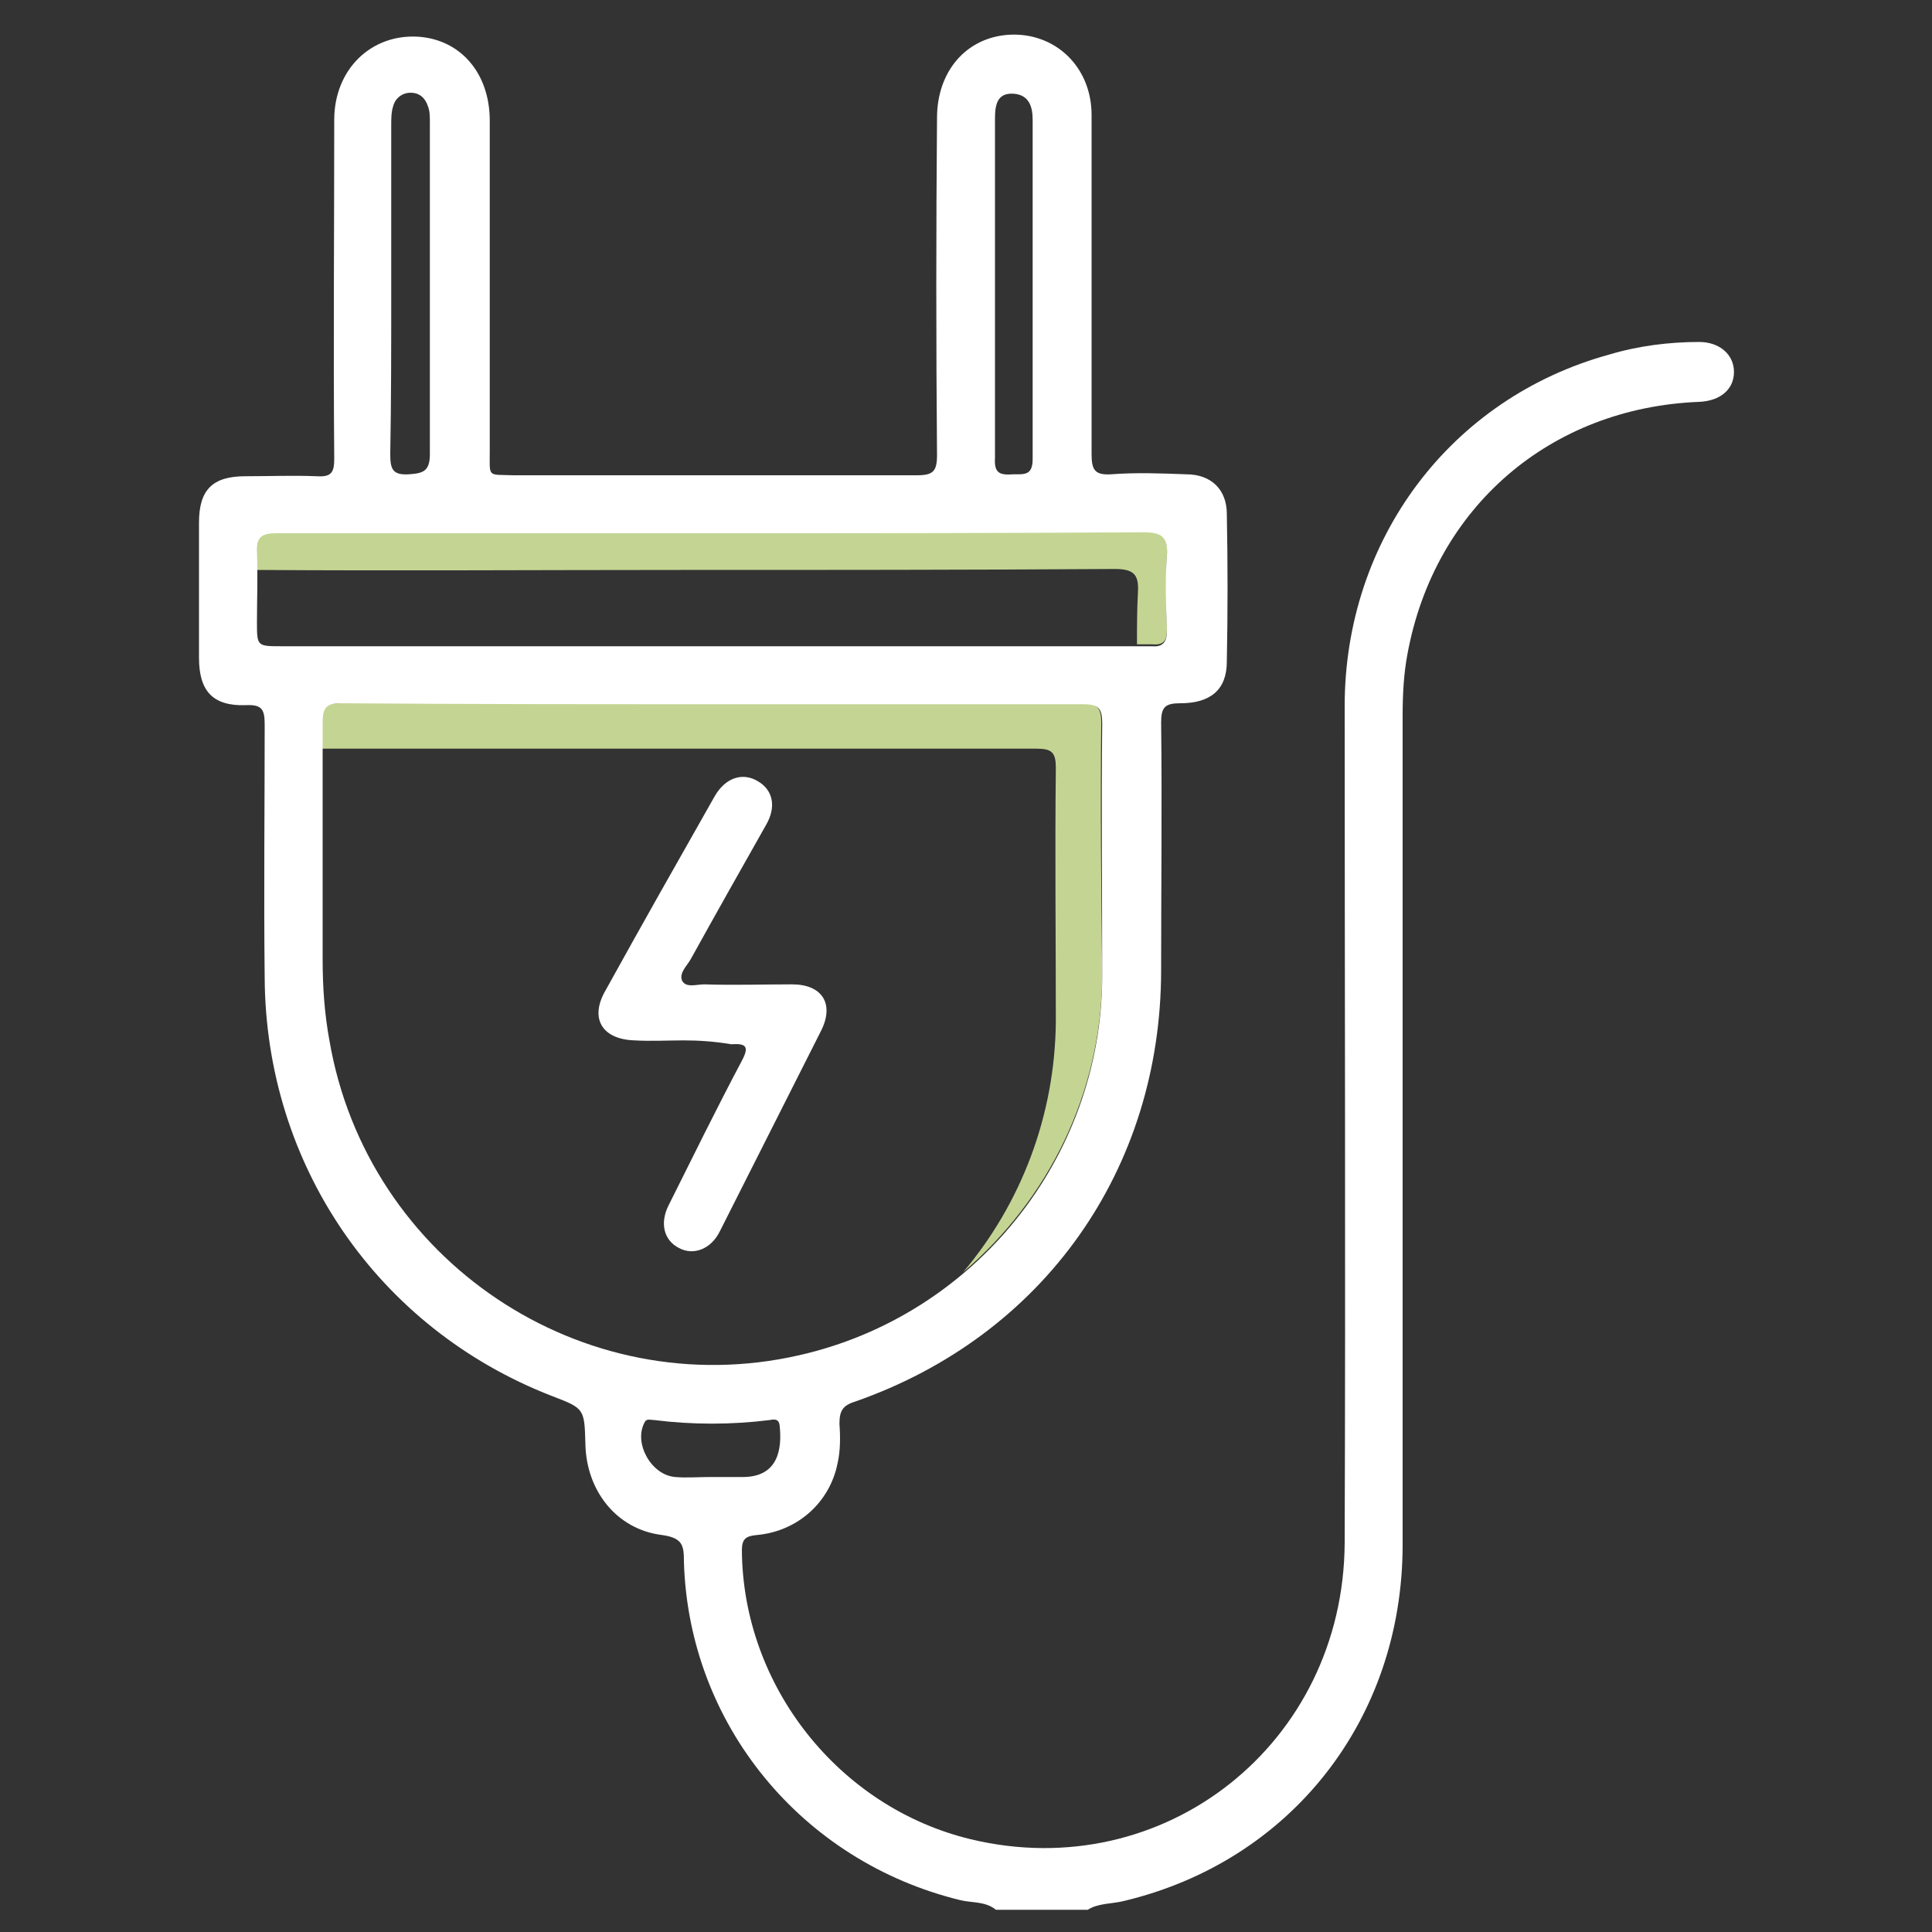 <?xml version="1.0" encoding="utf-8"?>
<!-- Generator: Adobe Illustrator 28.0.0, SVG Export Plug-In . SVG Version: 6.00 Build 0)  -->
<svg version="1.1" id="圖層_1" xmlns="http://www.w3.org/2000/svg" xmlns:xlink="http://www.w3.org/1999/xlink" x="0px" y="0px"
	 viewBox="0 0 200 200" style="enable-background:new 0 0 200 200;" xml:space="preserve">
<rect x="0" y="0" width="200" height="200" fill="#333333" stroke="none"/>
<style type="text/css">
	.st0{display:none;}
	.st1{display:inline;fill:#474747;}
	.st2{display:inline;fill:#8BCFDB;}
	.st3{display:inline;fill:#46A7B1;}
	.st4{display:inline;fill:#3D3A39;}
	.st5{display:none;fill:#FFFFFF;}
	.st6{fill:#C4D593;}
	.st7{fill:#FFFFFF;}
</style>
<g class="st0">
	<path class="st1" d="M142.2,126.6c-1.6,0-3,1.3-3,3c0,10.1,0,20.1,0,30.2c-0.1,20.8-18.7,35.5-38.7,30.7
		c-13.7-3.3-23.6-15.9-23.7-29.9c0-1.2,0.4-1.5,1.6-1.6c4.2-0.4,7.5-3.4,8.3-7.4c0.3-1.3,0.3-2.7,0.2-4.1c0-1.3,0.3-1.9,1.6-2.3
		c19.5-6.8,31.7-24,31.7-44.7c0-8.5,0.1-17.1,0-25.6c0-1.6,0.4-2,2-2c3.1,0,4.8-1.4,4.8-4.3c0.1-5.1,0.1-10.2,0-15.3
		c0-2.5-1.6-4.1-4.2-4.1c-2.6-0.1-5.2-0.2-7.8,0c-1.7,0.1-2-0.5-2-2.1V11.9c0-5-3.8-8.6-8.6-8.3c-4.3,0.3-7.4,3.8-7.4,8.5
		c-0.1,11.7-0.1,23.3,0,34.9c0,1.7-0.4,2.1-2.1,2.1H53.1c-2.8-0.1-2.5,0.3-2.5-2.6v-34c0-4.9-3-8.4-7.4-8.7
		c-4.9-0.3-8.7,3.4-8.7,8.6c0,11.7-0.1,23.4,0,35.1c0,1.4-0.3,1.9-1.8,1.8c-1.5-0.1-3,0-4.5,0c-4.3,0.1-7.7,3.5-7.7,7.8v11
		c0,3.4,1.4,5,4.8,4.9c1.8-0.1,2,0.5,2,2.1c0,8.7-0.1,17.4,0,26.1c0.1,19.4,11.7,36.3,29.7,43.3c3.4,1.3,3.4,1.3,3.5,5
		c0.1,4.8,3.2,8.8,7.9,9.4c2.2,0.3,2.3,1.1,2.3,2.8c0.5,16.8,12.2,31,28.6,35c1,0.3,2.2,0.1,3.2,0.7c0.4,0.2,0.9,0.3,1.4,0.3h7.9
		c0.4,0,0.8-0.1,1.1-0.2c1-0.5,2.3-0.4,3.3-0.7c17.3-4.1,28.9-18.8,28.9-36.9v-30.3C145.1,127.9,143.8,126.6,142.2,126.6
		L142.2,126.6z"/>
	<path class="st1" d="M175.9,35.5c-3.1,0-6.3,0.4-9.3,1.3c-16.4,4.5-27.4,19.1-27.4,36.4c0,8.9,0,36.6,0,46.1c0,1.6,1.3,2.9,2.9,3
		c0,0,0,0,0.1,0c1.6,0,3-1.3,3-3V74.1c0-2.1,0.1-4.3,0.5-6.4c2.8-15.2,14.8-25.5,30.2-26.1c2.2-0.1,3.6-1.3,3.6-3.1
		C179.4,36.6,178.1,35.5,175.9,35.5z"/>
	<path class="st2" d="M73.7,73c12.8,0,25.5,0,38.3,0c1.6,0,2,0.4,2,2c-0.1,8.8,0,17.6,0,26.3c-0.1,18.7-13.2,35-31.4,39.1
		c-22.4,5.1-44.7-9.8-48.6-32.6c-0.5-2.7-0.7-5.5-0.7-8.3c0-8.2,0-16.4,0-24.6c0-1.6,0.4-2,2-2C48.1,73,60.9,73,73.7,73z"/>
	<path class="st3" d="M114,74.9c0-1.6-0.5-2-2-2c-12.8,0.1-25.5,0-38.3,0s-25.6,0-38.4,0c-1.6,0-2,0.4-2,2c0,0.9,0,1.8,0,2.7
		c11.9,0,23.8,0,35.7,0c12.8,0,25.5,0,38.3,0c1.6,0,2,0.4,2,2c-0.1,8.8,0,17.6,0,26.3c-0.1,9.7-3.6,18.8-9.6,25.9
		c8.8-7.5,14.3-18.5,14.4-30.6C114,92.5,113.9,83.7,114,74.9z"/>
	<path class="st2" d="M73.5,55.2c15,0,29.9,0,44.9-0.1c2,0,2.5,0.6,2.4,2.4c-0.2,2.6-0.1,5.2,0,7.8c0,1.1-0.4,1.7-1.5,1.6
		c-0.4,0-0.8,0-1.1,0c-29.7,0-59.4,0-89,0c-2.6,0-2.6,0-2.6-2.5c0-2.4,0.1-4.8,0-7.2c-0.1-1.6,0.5-2,2-2
		C43.5,55.2,58.5,55.2,73.5,55.2z"/>
	<path class="st3" d="M118.4,55.1c-15,0.1-29.9,0.1-44.9,0.1s-30.1,0-45.1,0c-1.6,0-2.1,0.4-2,2c0,0.6,0.1,1.3,0.1,1.9
		c14.7,0.1,29.3,0,44,0c15,0,29.9,0,44.9-0.1c2,0,2.5,0.6,2.4,2.4c-0.1,1.8-0.1,3.6-0.1,5.4c0.2,0,0.3,0,0.5,0c0.4,0,0.8,0,1.1,0
		c1.2,0.1,1.5-0.4,1.5-1.6c-0.1-2.6-0.1-5.2,0-7.8C120.9,55.7,120.4,55.1,118.4,55.1z"/>
	<path class="st3" d="M40.5,30c0-5.7,0-11.4,0-17c0-0.6,0-1.3,0.2-1.9c0.2-0.8,0.9-1.4,1.8-1.4c0.9,0,1.5,0.5,1.8,1.4
		c0.2,0.5,0.2,1.1,0.2,1.7c0,11.4,0,22.9,0,34.3c0,1.8-0.7,2-2.2,2.1c-1.7,0.1-1.9-0.6-1.9-2.1C40.5,41.4,40.5,35.7,40.5,30z"/>
	<path class="st3" d="M102.9,29.8c0-5.8,0-11.6,0-17.4c0-1.4,0.2-2.7,1.9-2.6c1.6,0.1,2,1.3,2,2.7c0,11.7,0,23.4,0,35.1
		c0,1.7-0.8,1.6-2,1.6c-1.3,0-2-0.1-1.9-1.7C102.9,41.6,102.9,35.7,102.9,29.8z"/>
	<path class="st3" d="M73.4,153c-1.2,0-2.4,0.1-3.6,0c-2.5-0.2-4.3-3.5-3.2-5.6c0.2-0.5,0.6-0.3,1-0.3c4,0.5,8,0.5,12,0
		c0.5-0.1,0.9-0.1,1,0.5c0.3,2.6-0.2,5.4-3.8,5.4C75.7,153,74.5,153,73.4,153L73.4,153z"/>
	<path class="st4" d="M70.7,107.8c-1.7,0-3.4,0.1-5.1,0c-3.4-0.1-4.7-2.3-3-5.2c3.7-6.7,7.5-13.4,11.3-20.1c1.1-1.9,2.9-2.5,4.5-1.5
		c1.5,0.9,1.9,2.6,0.8,4.5c-2.6,4.6-5.2,9.2-7.8,13.9c-0.4,0.7-1.2,1.4-0.9,2.2c0.4,0.8,1.5,0.4,2.3,0.4c3,0.1,6.1,0,9.1,0
		c3.1,0,4.4,2,3,4.8c-3.5,6.9-7,13.9-10.5,20.8c-0.9,1.8-2.7,2.5-4.2,1.7c-1.6-0.8-2-2.6-1.1-4.4c2.5-5,5-10.1,7.6-15
		c0.8-1.5,0.4-1.8-1.1-1.7C73.9,107.9,72.3,107.8,70.7,107.8z"/>
</g>
<g>
	<path class="st5" d="M103,197.6c-1.1-0.9-2.5-0.7-3.7-1c-16.4-4-28.1-18.2-28.6-35c0-1.7-0.1-2.5-2.3-2.8c-4.7-0.6-7.8-4.6-7.9-9.4
		c-0.1-3.7-0.1-3.7-3.5-5c-18-7-29.6-23.9-29.7-43.3c-0.1-8.7,0-17.4,0-26.1c0-1.6-0.2-2.2-2-2.1c-3.4,0.1-4.8-1.5-4.8-4.9
		c0-4.7,0-9.3,0-14c0-3.4,1.4-4.8,4.8-4.8c2.5,0,4.9-0.1,7.4,0c1.5,0.1,1.8-0.4,1.8-1.8c-0.1-11.7,0-23.4,0-35.1
		c0-5.2,3.8-8.9,8.7-8.6c4.4,0.3,7.4,3.8,7.4,8.7c0,11.4,0,22.7,0,34.1c0,2.9-0.3,2.5,2.5,2.6c13.9,0,27.8,0,41.7,0
		c1.7,0,2.1-0.4,2.1-2.1c-0.1-11.6-0.1-23.2,0-34.9c0-4.7,3.1-8.2,7.4-8.5c4.8-0.3,8.6,3.3,8.6,8.3c0,11.7,0,23.4,0,35.1
		c0,1.6,0.3,2.2,2,2.1c2.6-0.2,5.2-0.1,7.8,0c2.6,0,4.2,1.6,4.2,4.1c0.1,5.1,0.1,10.2,0,15.3c0,2.9-1.7,4.3-4.8,4.3
		c-1.6,0-2,0.4-2,2c0.1,8.5,0,17.1,0,25.6c0,20.7-12.2,37.9-31.7,44.7c-1.3,0.4-1.6,1-1.6,2.3c0.1,1.4,0.1,2.8-0.2,4.1
		c-0.8,4-4.1,7-8.3,7.4c-1.2,0.1-1.6,0.4-1.6,1.6c0.1,14,10,26.6,23.7,29.9c20,4.8,38.6-9.9,38.7-30.7c0.1-28.9,0-57.7,0-86.6
		c0-17.3,11-31.9,27.4-36.4c3-0.9,6.2-1.3,9.3-1.3c2.2,0,3.6,1.2,3.6,3s-1.4,3-3.6,3.1c-15.4,0.6-27.4,10.9-30.2,26.1
		c-0.4,2.1-0.5,4.3-0.5,6.4c0,28.6,0,57.2,0,85.8c0,18.1-11.6,32.8-28.9,36.9c-1.2,0.3-2.6,0.2-3.7,0.9
		C109.3,197.6,106.1,197.6,103,197.6z"/>
	<path class="st6" d="M114,74.8c0-1.6-0.5-2-2-2c-12.8,0.1-25.5,0-38.3,0s-25.6,0-38.4,0c-1.6,0-2,0.4-2,2c0,0.9,0,1.8,0,2.7
		c11.9,0,23.8,0,35.7,0c12.8,0,25.5,0,38.3,0c1.6,0,2,0.4,2,2c-0.1,8.8,0,17.6,0,26.3c-0.1,9.7-3.6,18.8-9.6,25.9
		c8.8-7.5,14.3-18.5,14.4-30.6C114,92.4,113.9,83.6,114,74.8z"/>
	<path class="st6" d="M118.4,55c-15,0.1-29.9,0.1-44.9,0.1s-30.1,0-45.1,0c-1.6,0-2.1,0.4-2,2c0,0.6,0.1,1.3,0.1,1.9
		c14.7,0.1,29.3,0,44,0c15,0,29.9,0,44.9-0.1c2,0,2.5,0.6,2.4,2.4c-0.1,1.8-0.1,3.6-0.1,5.4c0.2,0,0.3,0,0.5,0c0.4,0,0.8,0,1.1,0
		c1.2,0.1,1.5-0.4,1.5-1.6c-0.1-2.6-0.1-5.2,0-7.8C120.9,55.6,120.4,55,118.4,55z"/>
	<path class="st7" d="M175.9,35.4c-3.1,0-6.3,0.4-9.3,1.3c-16.4,4.5-27.4,19.1-27.4,36.4c0,28.9,0.1,57.7,0,86.6
		c-0.1,20.8-18.7,35.5-38.7,30.7c-13.7-3.3-23.6-15.9-23.7-29.9c0-1.2,0.4-1.5,1.6-1.6c4.2-0.4,7.5-3.4,8.3-7.4
		c0.3-1.3,0.3-2.7,0.2-4.1c0-1.3,0.3-1.9,1.6-2.3c19.5-6.8,31.7-24,31.7-44.7c0-8.5,0.1-17.1,0-25.6c0-1.6,0.4-2,2-2
		c3.1,0,4.8-1.4,4.8-4.3c0.1-5.1,0.1-10.2,0-15.3c0-2.5-1.6-4.1-4.2-4.1c-2.6-0.1-5.2-0.2-7.8,0c-1.7,0.1-2-0.5-2-2.1
		c0-11.7,0-23.4,0-35.1c0-5-3.8-8.6-8.6-8.3C100,3.9,97,7.4,97,12.2c-0.1,11.7-0.1,23.3,0,34.9c0,1.7-0.4,2.1-2.1,2.1
		c-13.9,0-27.8,0-41.7,0c-2.8-0.1-2.5,0.3-2.5-2.6c0-11.4,0-22.7,0-34.1c0-4.9-3-8.4-7.4-8.7c-4.9-0.3-8.7,3.4-8.7,8.6
		c0,11.7-0.1,23.4,0,35.1c0,1.4-0.3,1.9-1.8,1.8c-2.5-0.1-4.9,0-7.4,0c-3.4,0-4.8,1.4-4.8,4.8c0,4.7,0,9.3,0,14c0,3.4,1.4,5,4.8,4.9
		c1.8-0.1,2,0.5,2,2.1c0,8.7-0.1,17.4,0,26.1c0.1,19.4,11.7,36.3,29.7,43.3c3.4,1.3,3.4,1.3,3.5,5c0.1,4.8,3.2,8.8,7.9,9.4
		c2.2,0.3,2.3,1.1,2.3,2.8c0.5,16.8,12.2,31,28.6,35c1.2,0.3,2.6,0.1,3.7,1c3.1,0,6.3,0,9.5,0c1.1-0.7,2.5-0.6,3.7-0.9
		c17.3-4.1,28.9-18.8,28.9-36.9c0-28.6,0-57.2,0-85.8c0-2.1,0.1-4.3,0.5-6.4c2.8-15.2,14.8-25.5,30.2-26.1c2.2-0.1,3.6-1.3,3.6-3.1
		S178,35.4,175.9,35.4z M103,47.4c0-5.9,0-11.8,0-17.7c0-5.8,0-11.6,0-17.4c0-1.4,0.2-2.7,1.9-2.6c1.6,0.1,2,1.3,2,2.7
		c0,11.7,0,23.4,0,35.1c0,1.7-0.8,1.6-2,1.6C103.5,49.2,102.9,49,103,47.4z M40.5,29.9c0-5.7,0-11.4,0-17c0-0.6,0-1.3,0.2-1.9
		c0.2-0.8,0.9-1.4,1.8-1.4s1.5,0.5,1.8,1.4c0.2,0.5,0.2,1.1,0.2,1.7c0,11.4,0,22.9,0,34.3c0,1.8-0.7,2-2.2,2.1
		c-1.7,0.1-1.9-0.6-1.9-2.1C40.5,41.4,40.5,35.7,40.5,29.9z M26.6,64.4c0-2.4,0.1-4.8,0-7.2c-0.1-1.6,0.5-2,2-2
		c14.9,0,29.9,0,44.9,0s29.9,0,44.9-0.1c2,0,2.5,0.6,2.4,2.4c-0.2,2.6-0.1,5.2,0,7.8c0,1.1-0.4,1.7-1.5,1.6c-0.4,0-0.8,0-1.1,0
		c-29.7,0-59.4,0-89,0C26.6,66.9,26.6,66.9,26.6,64.4z M34.1,107.7c-0.5-2.7-0.7-5.5-0.7-8.3c0-8.2,0-16.4,0-24.6c0-1.6,0.4-2,2-2
		c12.8,0.1,25.6,0.1,38.4,0.1s25.5,0,38.3,0c1.6,0,2,0.4,2,2c-0.1,8.8,0,17.6,0,26.3c-0.1,18.7-13.2,35-31.4,39.1
		C60.3,145.4,38,130.5,34.1,107.7z M69.9,152.9c-2.5-0.2-4.3-3.5-3.2-5.6c0.2-0.5,0.6-0.3,1-0.3c4,0.5,8,0.5,12,0
		c0.5-0.1,0.9-0.1,1,0.5c0.3,2.6-0.2,5.4-3.8,5.4c-1.1,0-2.3,0-3.4,0C72.3,152.9,71,153,69.9,152.9z"/>
	<path class="st7" d="M70.8,107.7c-1.7,0-3.4,0.1-5.1,0c-3.4-0.1-4.7-2.3-3-5.2c3.7-6.7,7.5-13.4,11.3-20.1c1.1-1.9,2.9-2.5,4.5-1.5
		c1.5,0.9,1.9,2.6,0.8,4.5c-2.6,4.6-5.2,9.2-7.8,13.9c-0.4,0.7-1.2,1.4-0.9,2.2c0.4,0.8,1.5,0.4,2.3,0.4c3,0.1,6.1,0,9.1,0
		c3.1,0,4.4,2,3,4.8c-3.5,6.9-7,13.9-10.5,20.8c-0.9,1.8-2.7,2.5-4.2,1.7c-1.6-0.8-2-2.6-1.1-4.4c2.5-5,5-10.1,7.6-15
		c0.8-1.5,0.4-1.8-1.1-1.7C73.9,107.8,72.3,107.7,70.8,107.7z"/>
</g>
</svg>

